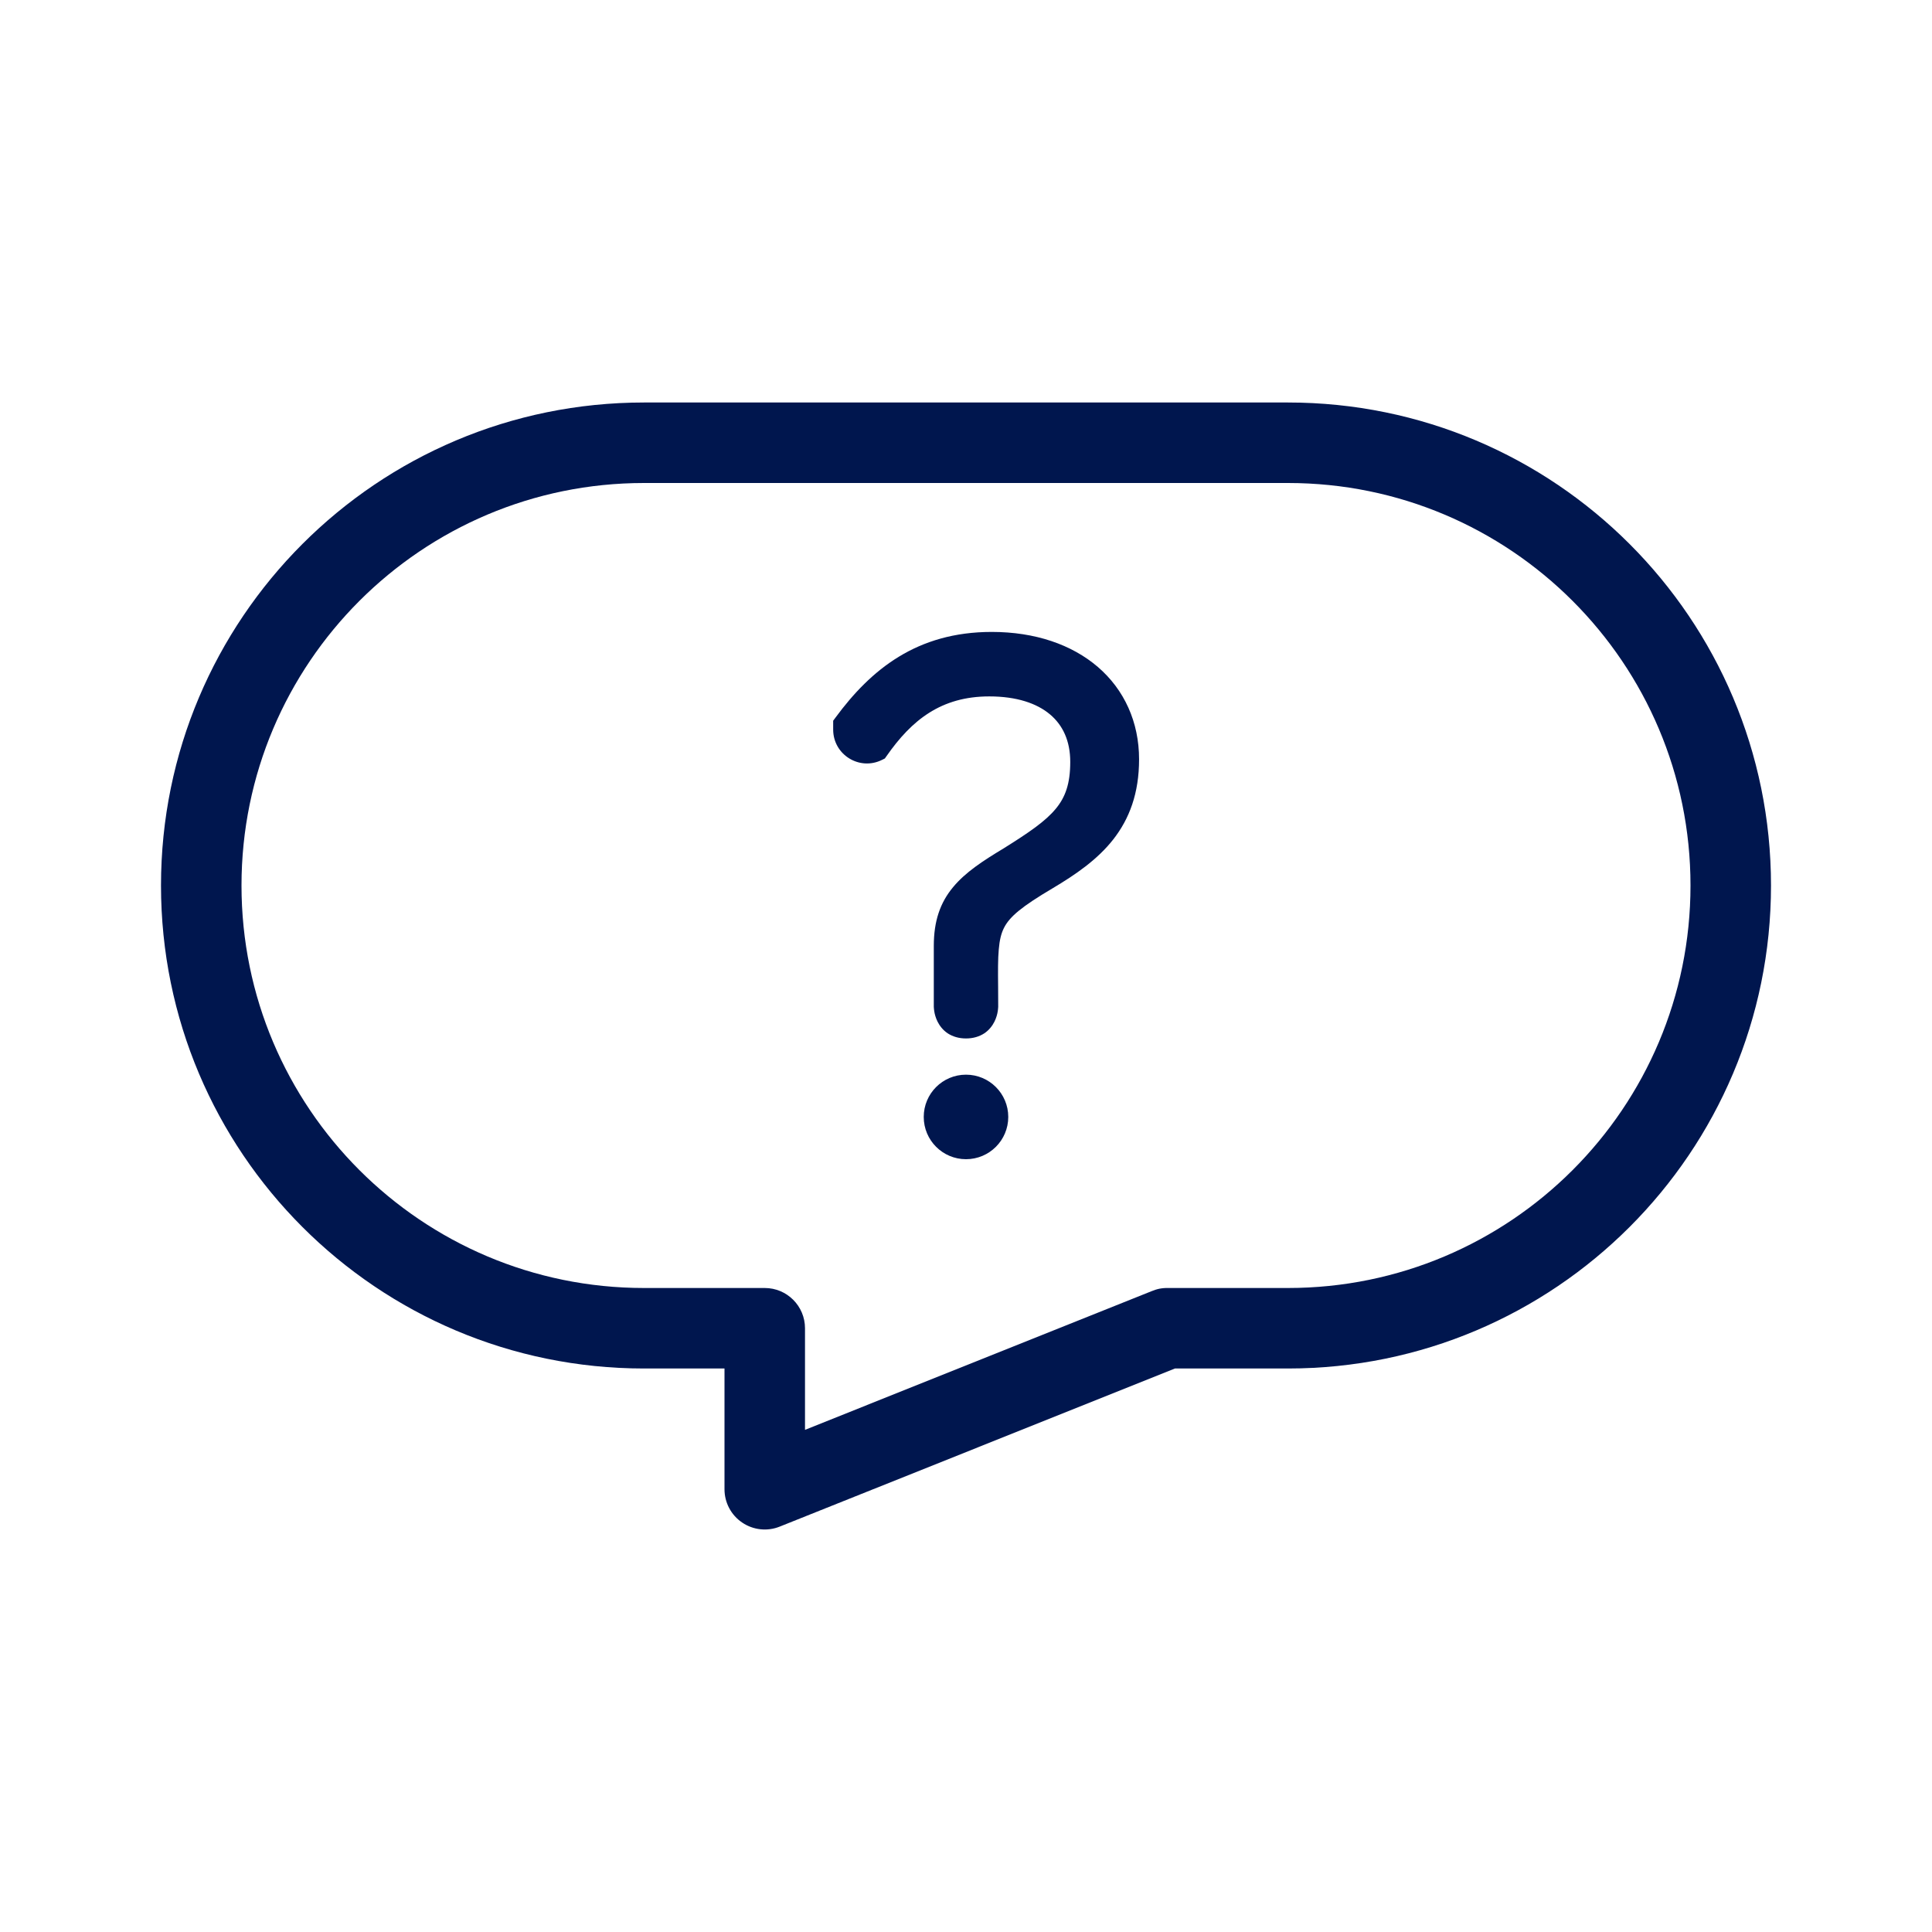 <svg width="24" height="24" viewBox="0 0 24 24" fill="none" xmlns="http://www.w3.org/2000/svg">
<path d="M12.32 7.85C11.389 7.85 10.818 8.318 10.379 8.914L10.35 8.953V9.063C10.35 9.376 10.678 9.579 10.958 9.439L10.992 9.422L11.014 9.391C11.325 8.945 11.691 8.651 12.289 8.651C12.629 8.651 12.88 8.737 13.043 8.874C13.203 9.008 13.295 9.204 13.295 9.464C13.295 9.735 13.235 9.902 13.115 10.047C12.987 10.202 12.784 10.341 12.469 10.538C12.213 10.692 11.993 10.835 11.84 11.02C11.679 11.213 11.6 11.442 11.6 11.75V12.5L11.6 12.501L11.6 12.503L11.6 12.508L11.601 12.521C11.602 12.532 11.603 12.547 11.606 12.564C11.611 12.597 11.623 12.644 11.647 12.692C11.672 12.741 11.711 12.795 11.772 12.836C11.835 12.877 11.911 12.9 12 12.9C12.089 12.9 12.165 12.877 12.228 12.836C12.289 12.795 12.328 12.741 12.353 12.692C12.377 12.644 12.389 12.597 12.394 12.564C12.397 12.547 12.398 12.532 12.399 12.521L12.4 12.508L12.4 12.503L12.4 12.501L12.4 12.5C12.4 12.413 12.399 12.333 12.399 12.259C12.397 12.062 12.396 11.915 12.407 11.795C12.417 11.677 12.437 11.595 12.472 11.526C12.543 11.386 12.693 11.261 13.077 11.034C13.361 10.865 13.631 10.68 13.829 10.428C14.03 10.171 14.15 9.854 14.15 9.432C14.15 8.969 13.966 8.568 13.639 8.286C13.313 8.006 12.857 7.85 12.32 7.85Z" fill="#00164E"/>
<path d="M12 13.35C11.71 13.35 11.475 13.585 11.475 13.875C11.475 14.165 11.71 14.4 12 14.4C12.29 14.4 12.525 14.165 12.525 13.875C12.525 13.585 12.29 13.35 12 13.35Z" fill="#00164E"/>
<path fill-rule="evenodd" clip-rule="evenodd" d="M2 11C2 14.314 4.686 17 8 17H9V18.5C9 18.666 9.082 18.821 9.22 18.914C9.357 19.007 9.532 19.026 9.686 18.964L14.596 17H16C19.314 17 22 14.314 22 11C22 7.686 19.314 5 16 5H8C4.686 5 2 7.686 2 11ZM8 6C5.239 6 3 8.239 3 11C3 13.761 5.239 16 8 16H9.5C9.776 16 10 16.224 10 16.5V17.762L14.304 16.04C14.335 16.027 14.368 16.016 14.402 16.009C14.439 16.002 14.475 15.999 14.511 16H16C18.761 16 21 13.761 21 11C21 8.239 18.761 6 16 6H8Z" fill="#00164E"/>
</svg>
